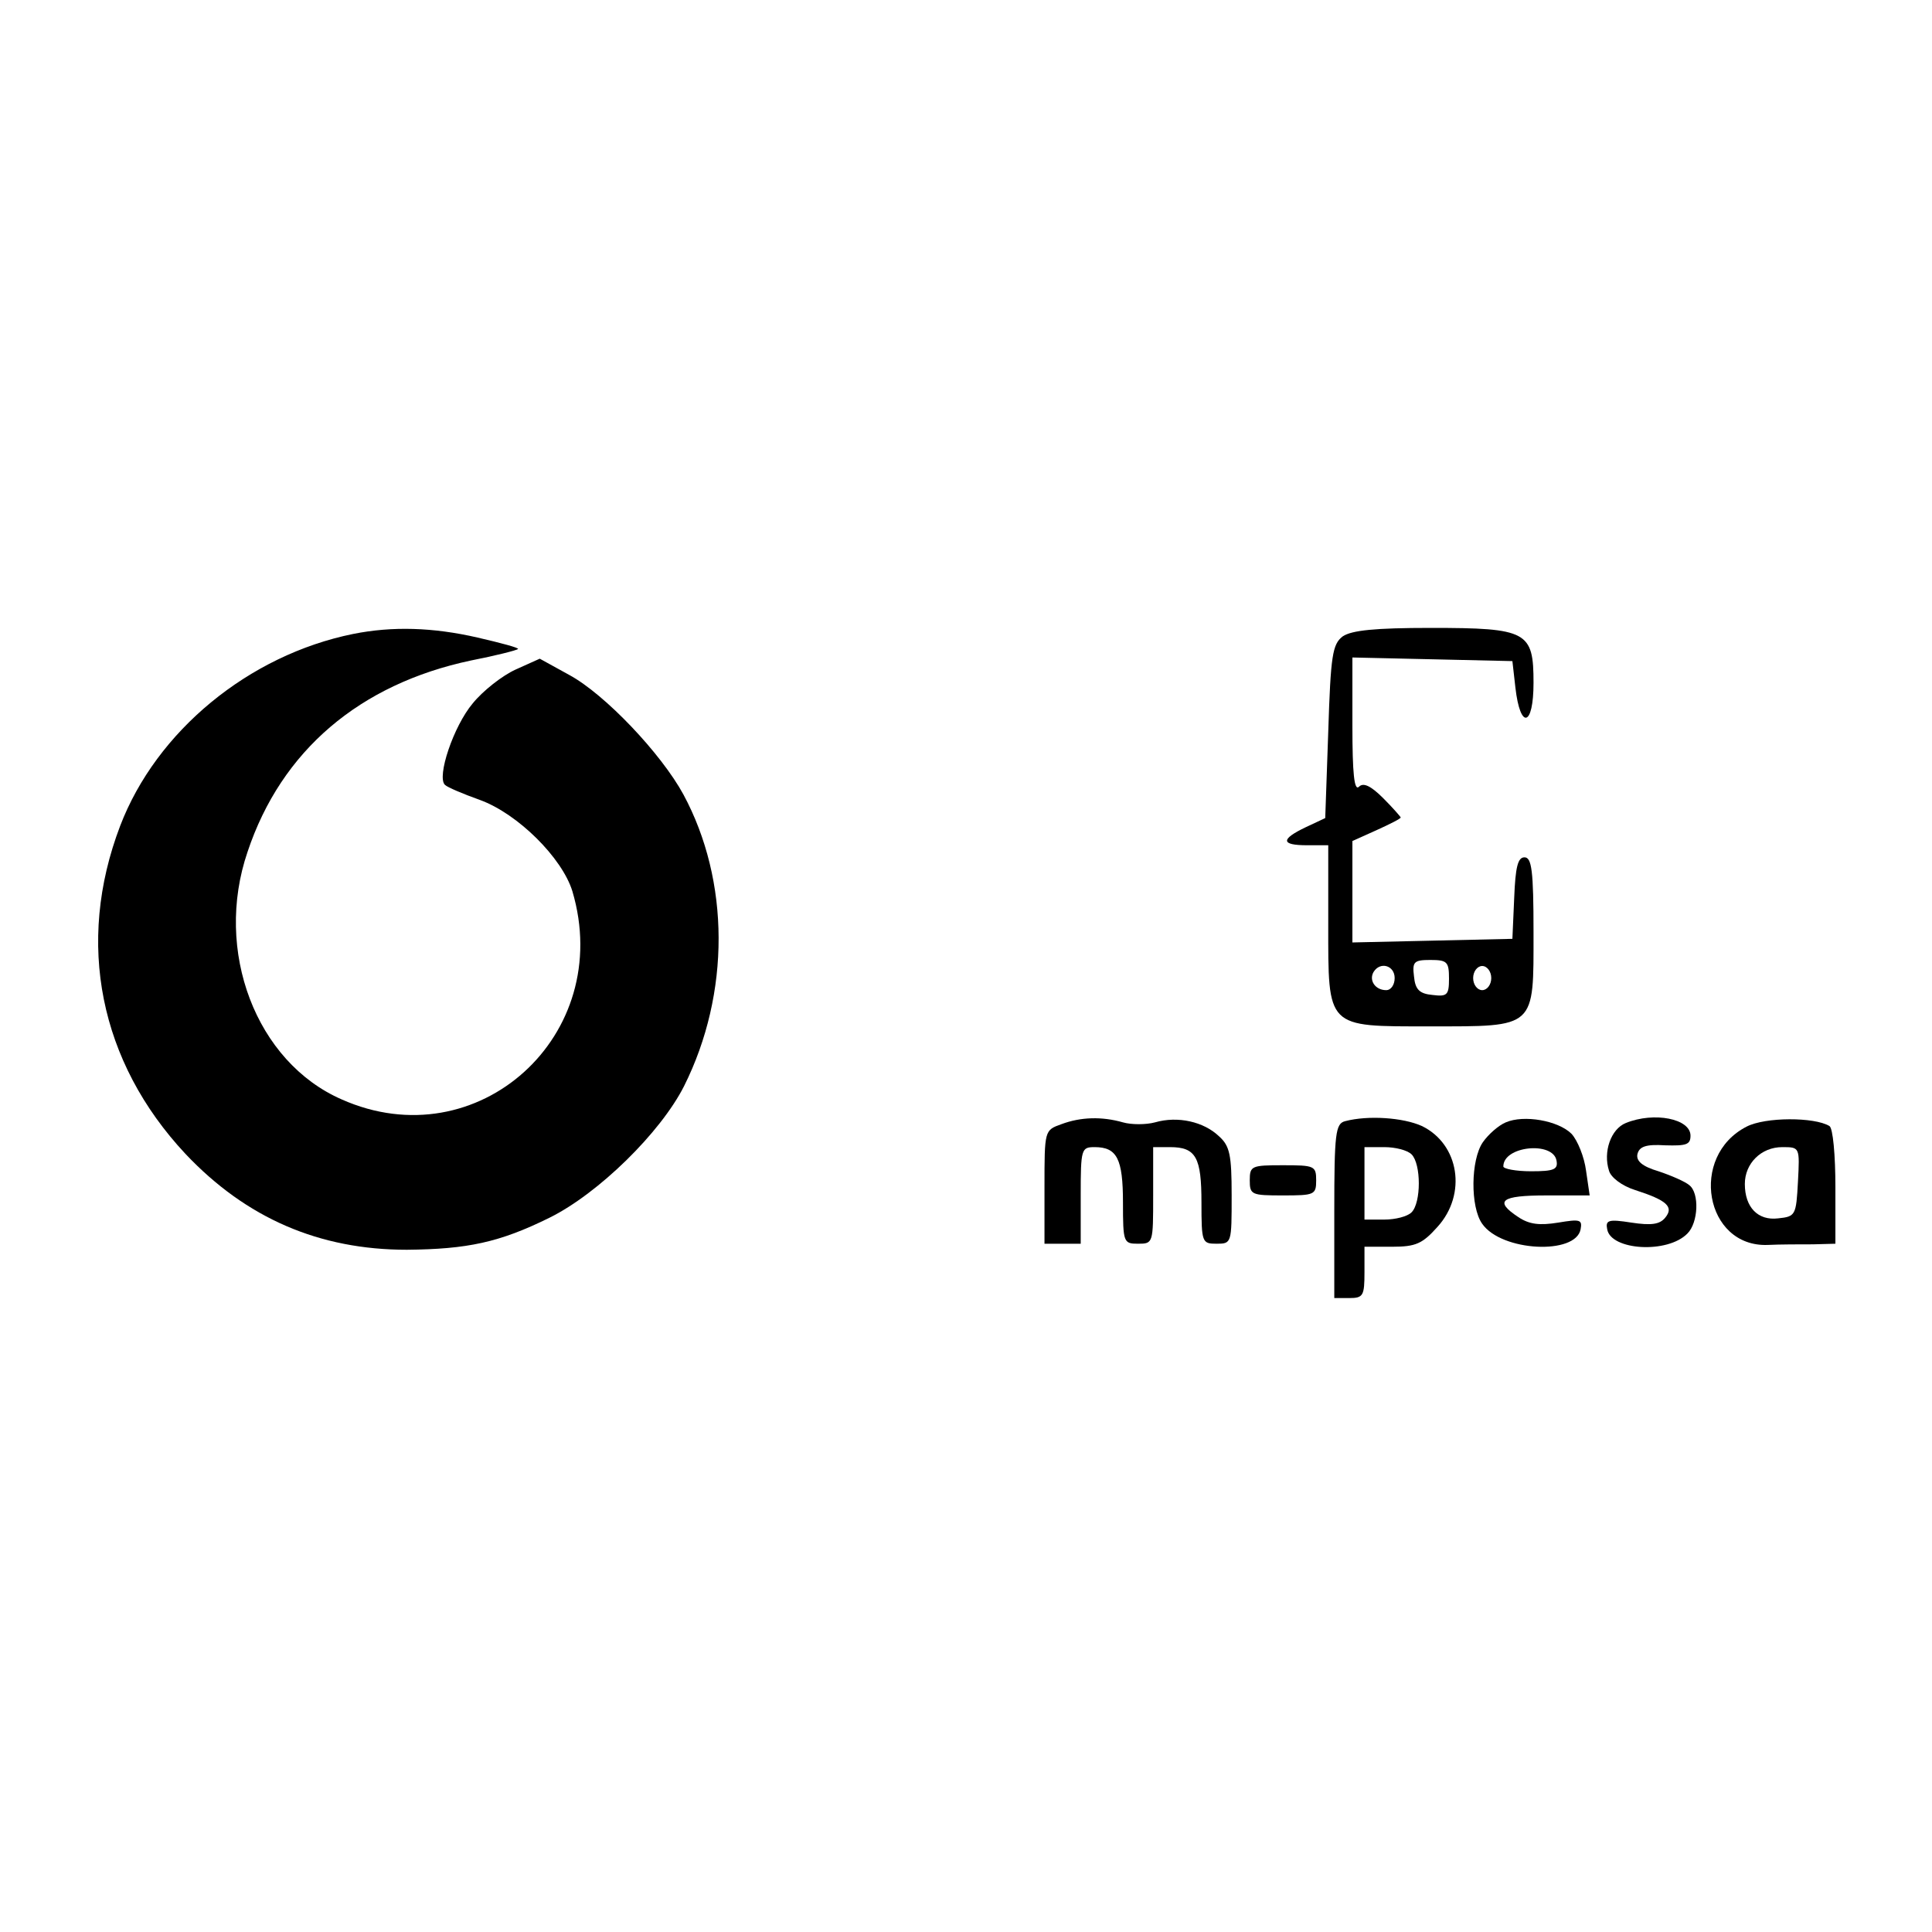 <?xml version="1.0" standalone="no"?>
<!DOCTYPE svg PUBLIC "-//W3C//DTD SVG 20010904//EN"
 "http://www.w3.org/TR/2001/REC-SVG-20010904/DTD/svg10.dtd">
<svg version="1.0" xmlns="http://www.w3.org/2000/svg"
 width="320pt" height="320pt" viewBox="0 0 320 320"
 preserveAspectRatio="xMidYMid meet">

<g transform="translate(0,320) scale(0.1,-0.1)"
fill="#000000" stroke="none">
<path d="M585 2150 c-173 -35 -326 -161 -386 -318 -74 -194 -34 -391 108 -543
101 -107 222 -159 367 -159 100 1 153 12 236 53 81 40 184 141 223 218 77 154
76 340 -1 483 -37 68 -130 166 -189 198 l-49 27 -40 -18 c-22 -10 -54 -35 -71
-56 -32 -38 -60 -122 -46 -135 4 -4 30 -15 58 -25 63 -23 136 -96 153 -151 71
-239 -157 -445 -382 -345 -142 62 -212 246 -156 410 56 168 186 278 370 317
41 8 76 17 78 19 2 2 -28 10 -67 19 -74 17 -141 19 -206 6z"/>
<path d="M2224 2146 c-17 -13 -20 -31 -24 -158 l-5 -143 -32 -15 c-42 -20 -42
-30 2 -30 l35 0 0 -130 c0 -174 -4 -170 168 -170 177 0 172 -4 172 156 0 102
-3 124 -15 124 -11 0 -15 -16 -17 -67 l-3 -68 -132 -3 -133 -3 0 84 0 84 40
18 c22 10 40 19 40 21 0 1 -13 16 -29 32 -21 21 -33 26 -40 19 -8 -8 -11 22
-11 101 l0 113 133 -3 132 -3 5 -44 c8 -70 30 -65 30 8 0 85 -10 91 -170 91
-93 0 -131 -4 -146 -14z m176 -567 c0 -27 -3 -30 -27 -27 -22 2 -29 9 -31 31
-3 24 0 27 27 27 28 0 31 -3 31 -31z m-90 1 c0 -11 -6 -20 -14 -20 -18 0 -29
16 -21 30 11 18 35 11 35 -10z m160 0 c0 -11 -7 -20 -15 -20 -8 0 -15 9 -15
20 0 11 7 20 15 20 8 0 15 -9 15 -20z"/>
<path d="M1758 1338 c-28 -10 -28 -10 -28 -104 l0 -94 30 0 30 0 0 80 c0 77 1
80 23 80 37 0 47 -19 47 -92 0 -66 1 -68 25 -68 25 0 25 1 25 80 l0 80 28 0
c43 0 52 -17 52 -92 0 -66 1 -68 25 -68 25 0 25 1 25 80 0 67 -3 82 -21 98
-25 24 -68 34 -106 23 -15 -4 -39 -4 -53 0 -35 10 -70 9 -102 -3z"/>
<path d="M2228 1343 c-16 -4 -18 -20 -18 -149 l0 -144 25 0 c23 0 25 4 25 43
l0 42 46 0 c39 0 50 5 75 33 49 54 36 137 -26 167 -31 14 -89 18 -127 8z m110
-55 c16 -16 16 -80 0 -96 -7 -7 -27 -12 -45 -12 l-33 0 0 60 0 60 33 0 c18 0
38 -5 45 -12z"/>
<path d="M2494 1341 c-12 -5 -29 -20 -38 -33 -20 -29 -21 -107 -1 -135 32 -46
155 -52 163 -9 3 16 -1 17 -37 11 -31 -5 -48 -3 -66 9 -41 27 -29 36 46 36
l72 0 -6 41 c-3 23 -14 50 -24 61 -22 22 -79 32 -109 19z m84 -63 c3 -15 -4
-18 -42 -18 -25 0 -46 4 -46 8 0 34 82 42 88 10z"/>
<path d="M2693 1340 c-25 -10 -38 -48 -28 -79 3 -11 21 -25 43 -32 53 -17 65
-28 50 -46 -9 -11 -23 -13 -56 -8 -38 6 -43 4 -40 -11 6 -35 100 -41 133 -7
18 18 20 67 3 80 -7 6 -30 16 -51 23 -27 8 -37 17 -35 28 3 13 14 17 46 15 35
-1 42 1 42 16 0 28 -60 40 -107 21z"/>
<path d="M2893 1334 c-96 -49 -69 -200 35 -196 20 1 54 1 75 1 l37 1 0 94 c0
52 -4 98 -10 101 -25 15 -106 15 -137 -1z m85 -91 c-3 -56 -4 -58 -33 -61 -33
-4 -55 18 -55 57 0 34 27 61 62 61 29 0 29 0 26 -57z"/>
<path d="M2070 1245 c0 -24 3 -25 55 -25 52 0 55 1 55 25 0 24 -3 25 -55 25
-52 0 -55 -1 -55 -25z"/>
</g>
</svg>
